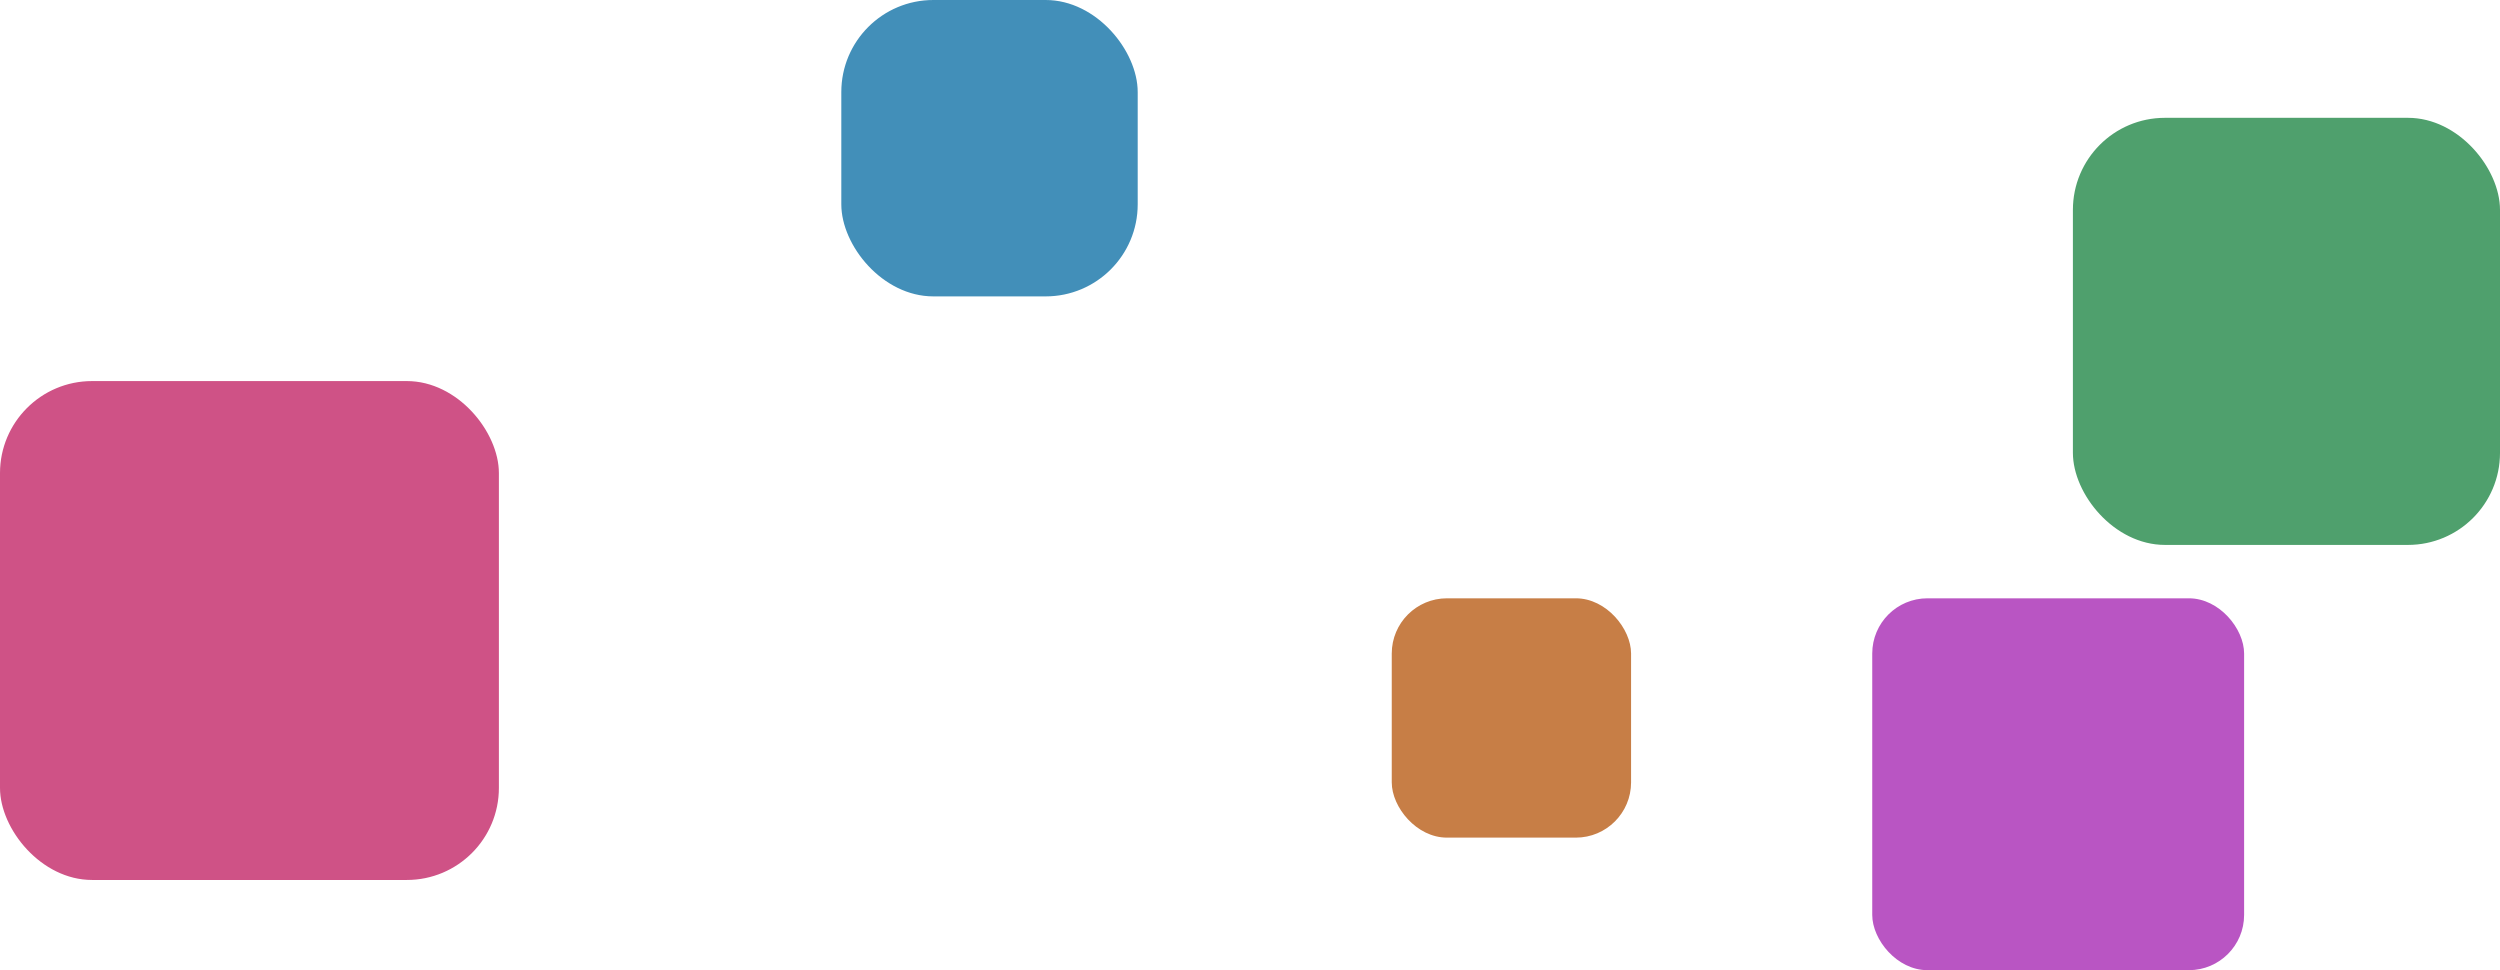 <svg width="1358" height="527" viewBox="0 0 1358 527" fill="none" xmlns="http://www.w3.org/2000/svg">
    <rect opacity="0.75" x="1126" y="64" width="232" height="232" rx="50" fill="#15803D"/>
    <rect opacity="0.75" x="1017" y="325" width="202" height="202" rx="30" fill="#A21CAF"/>
    <rect opacity="0.75" x="756" y="325" width="130" height="130" rx="30" fill="#B45309"/>
    <rect opacity="0.75" x="457" width="161" height="161" rx="50" fill="#0369A1"/>
    <rect opacity="0.75" y="207" width="271" height="271" rx="50" fill="#BE185D"/>
</svg>
